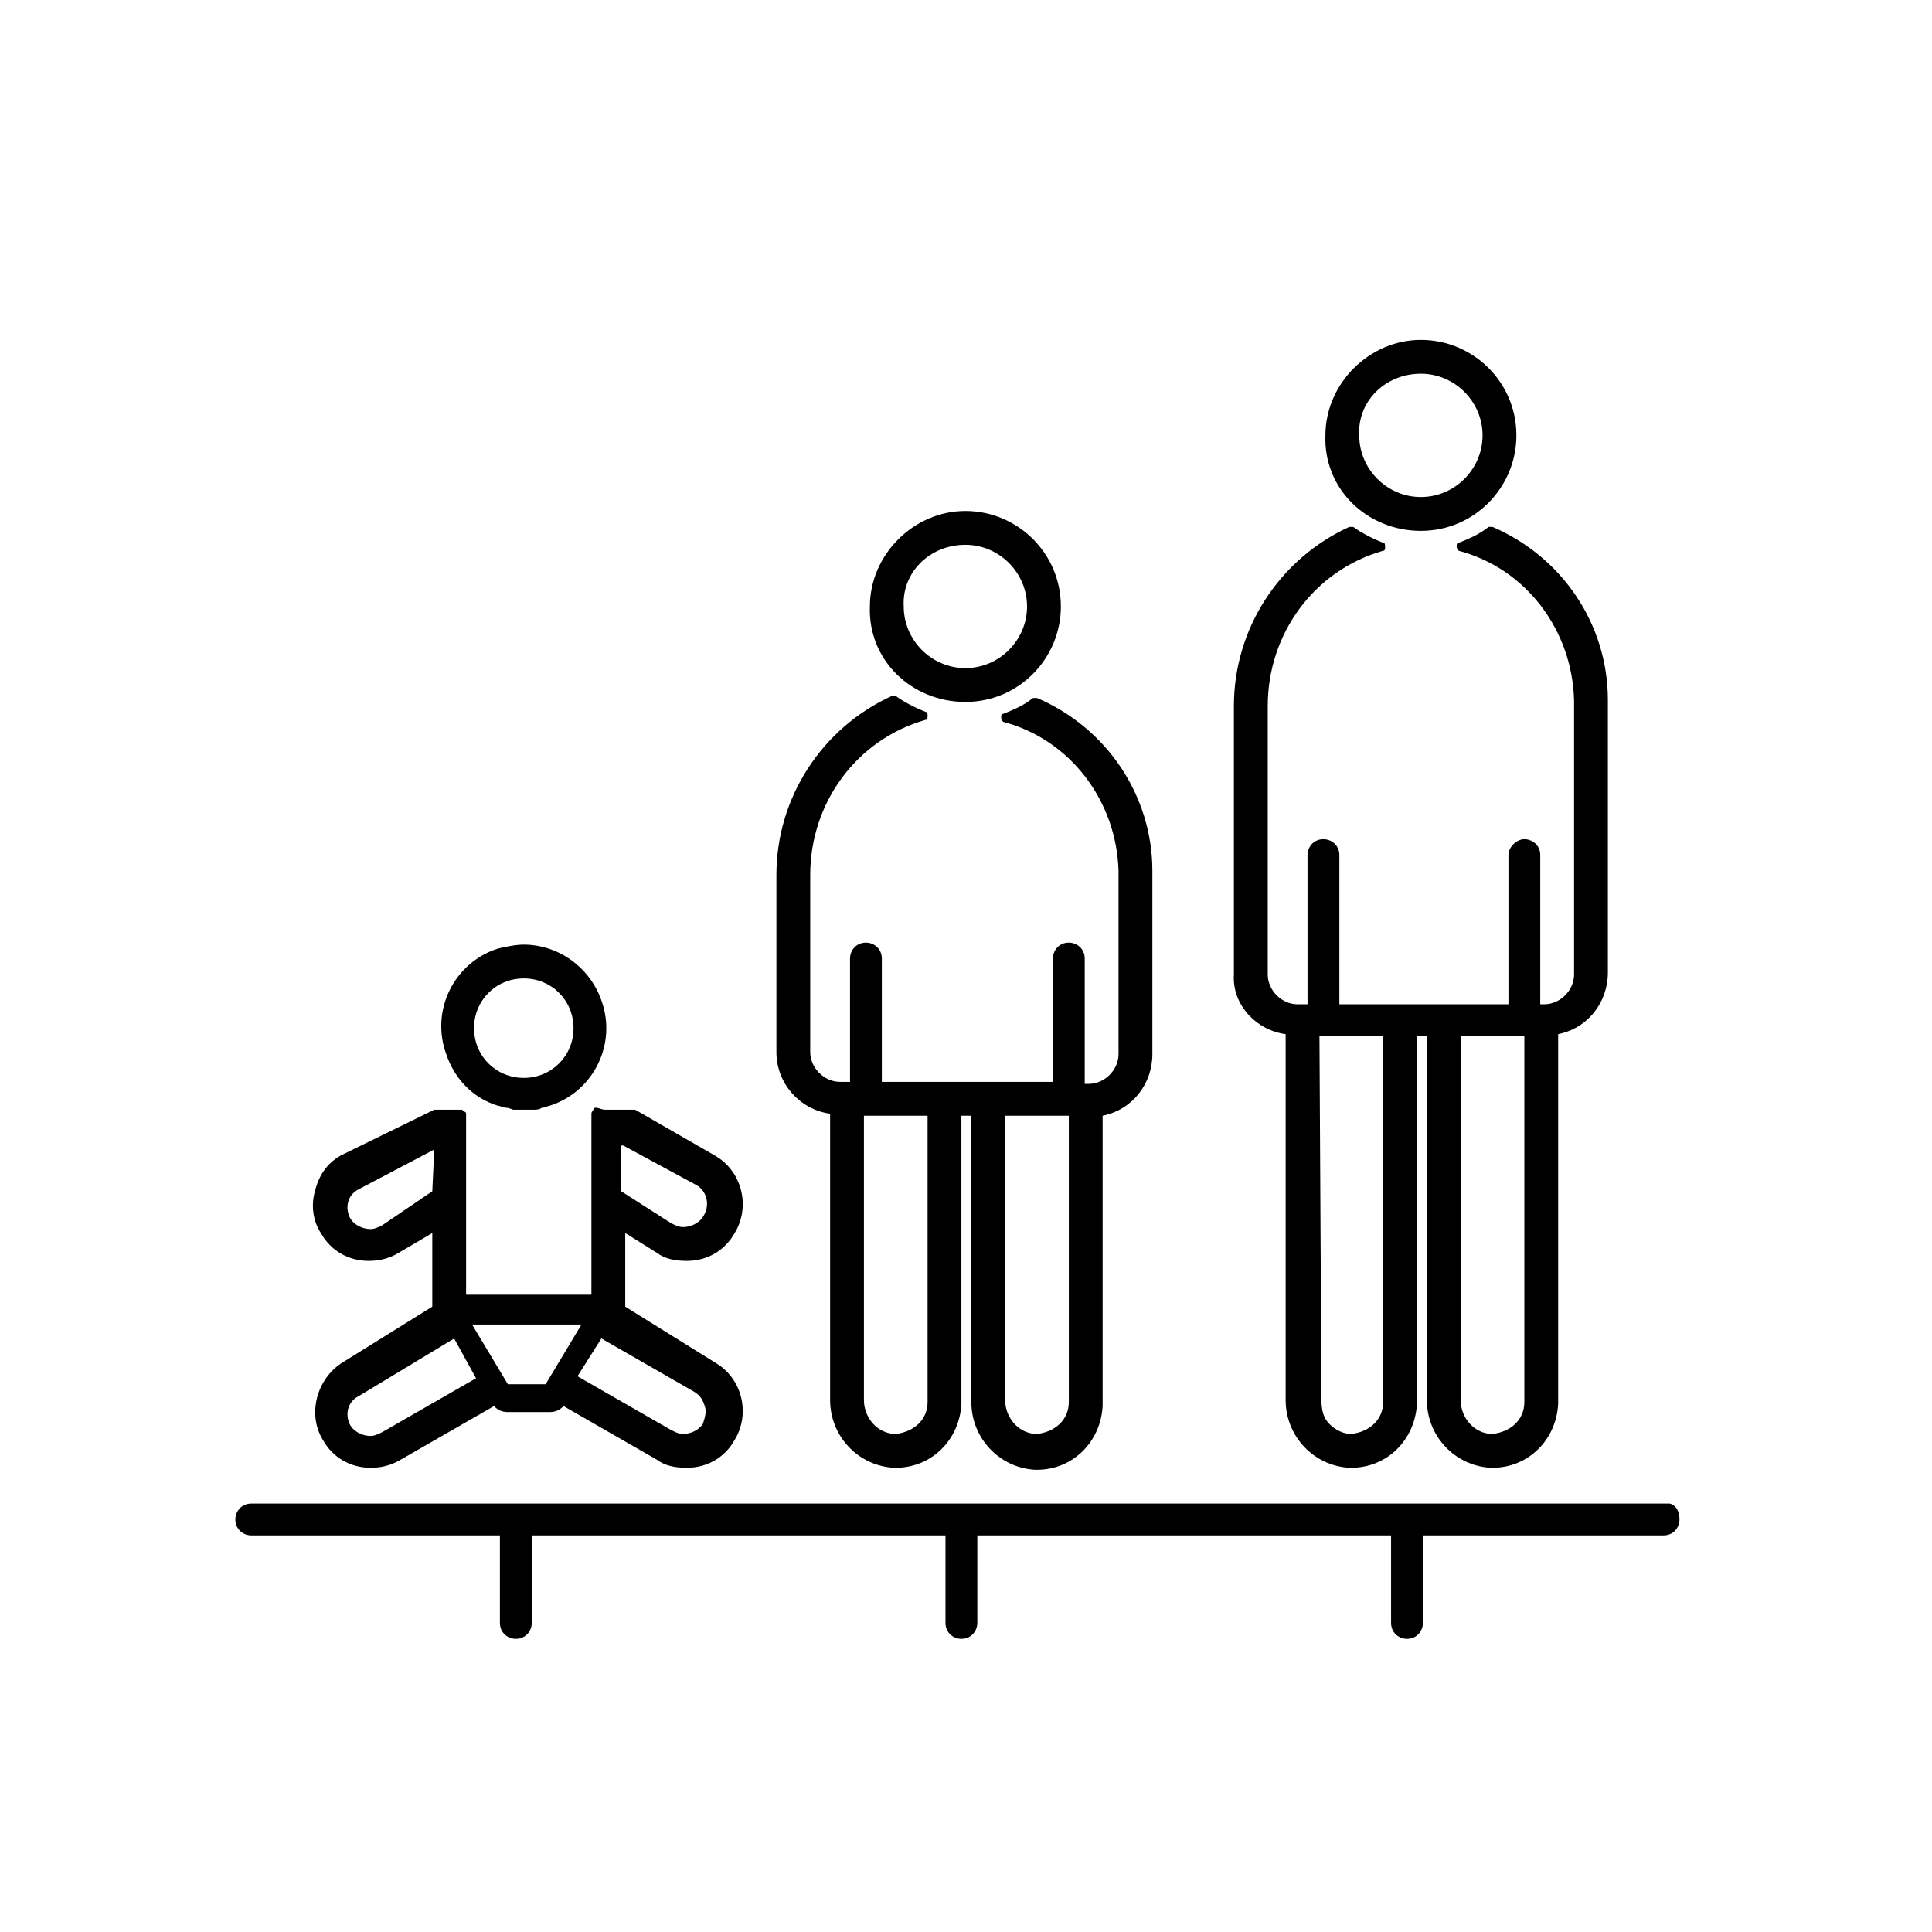 <?xml version="1.0" encoding="UTF-8"?>
<svg width="60px" height="60px" viewBox="0 0 60 60" version="1.1" xmlns="http://www.w3.org/2000/svg" xmlns:xlink="http://www.w3.org/1999/xlink">
    <title>Alter Copy</title>
    <g id="Alter-Copy" stroke="none" stroke-width="1" fill="none" fill-rule="evenodd">
        <g id="Group-2" transform="translate(7, 10)" fill="#000000" fill-rule="nonzero">
            <g id="Group">
                <path d="M18.78,24.587 L18.78,33.483 C18.78,34.595 19.645,35.521 20.757,35.583 L20.819,35.583 C21.93,35.583 22.795,34.718 22.857,33.606 L22.857,24.649 L23.166,24.649 L23.166,33.544 C23.166,34.656 24.031,35.583 25.143,35.645 L25.205,35.645 C26.317,35.645 27.181,34.78 27.243,33.668 L27.243,24.649 C28.17,24.463 28.788,23.66 28.788,22.734 L28.788,17.05 C28.788,14.703 27.367,12.602 25.205,11.676 C25.205,11.676 25.205,11.676 25.143,11.676 C25.143,11.676 25.081,11.676 25.081,11.676 C24.772,11.923 24.463,12.046 24.154,12.17 C24.093,12.17 24.093,12.232 24.093,12.293 C24.093,12.355 24.154,12.417 24.154,12.417 C26.255,12.973 27.676,14.888 27.737,17.05 L27.737,22.734 C27.737,23.228 27.305,23.66 26.811,23.66 L26.687,23.66 L26.687,19.768 C26.687,19.459 26.44,19.274 26.193,19.274 C25.884,19.274 25.699,19.521 25.699,19.768 L25.699,23.598 L20.386,23.598 L20.386,19.768 C20.386,19.459 20.139,19.274 19.892,19.274 C19.583,19.274 19.398,19.521 19.398,19.768 L19.398,23.598 L19.089,23.598 C18.595,23.598 18.162,23.166 18.162,22.672 L18.162,17.174 C18.162,14.95 19.583,12.973 21.745,12.355 C21.807,12.355 21.807,12.293 21.807,12.232 C21.807,12.17 21.807,12.108 21.745,12.108 C21.436,11.985 21.066,11.799 20.819,11.614 C20.819,11.614 20.757,11.614 20.757,11.614 C20.757,11.614 20.695,11.614 20.695,11.614 C18.533,12.602 17.112,14.764 17.112,17.174 L17.112,22.672 C17.112,23.66 17.853,24.463 18.78,24.587 Z M24.216,24.649 L26.193,24.649 L26.193,33.544 C26.193,34.1 25.761,34.471 25.205,34.533 L25.205,34.533 C24.649,34.533 24.216,34.039 24.216,33.483 L24.216,24.649 Z M19.83,24.649 L21.807,24.649 L21.807,33.544 C21.807,34.1 21.374,34.471 20.819,34.533 L20.819,34.533 C20.263,34.533 19.83,34.039 19.83,33.483 L19.83,24.649 Z" id="Shape"></path>
                <path d="M32.927,22.116 L32.927,33.483 C32.927,34.595 33.791,35.521 34.903,35.583 L34.965,35.583 C36.077,35.583 36.942,34.718 37.004,33.606 L37.004,22.178 L37.313,22.178 L37.313,33.483 C37.313,34.595 38.178,35.521 39.29,35.583 L39.351,35.583 C40.463,35.583 41.328,34.718 41.39,33.606 L41.39,22.116 C42.317,21.93 42.934,21.127 42.934,20.201 L42.934,11.737 C42.934,9.39 41.513,7.29 39.351,6.363 C39.351,6.363 39.351,6.363 39.29,6.363 C39.29,6.363 39.228,6.363 39.228,6.363 C38.919,6.61 38.61,6.734 38.301,6.857 C38.239,6.857 38.239,6.919 38.239,6.981 C38.239,7.042 38.301,7.104 38.301,7.104 C40.402,7.66 41.822,9.575 41.884,11.737 L41.884,20.263 C41.884,20.757 41.452,21.189 40.957,21.189 L40.834,21.189 L40.834,16.556 C40.834,16.247 40.587,16.062 40.34,16.062 C40.093,16.062 39.846,16.309 39.846,16.556 L39.846,21.189 L34.595,21.189 L34.595,16.556 C34.595,16.247 34.347,16.062 34.1,16.062 C33.791,16.062 33.606,16.309 33.606,16.556 L33.606,21.189 L33.297,21.189 C32.803,21.189 32.371,20.757 32.371,20.263 L32.371,11.923 C32.371,9.699 33.791,7.722 35.954,7.104 C36.015,7.104 36.015,7.042 36.015,6.981 C36.015,6.919 36.015,6.857 35.954,6.857 C35.645,6.734 35.274,6.548 35.027,6.363 C35.027,6.363 34.965,6.363 34.965,6.363 C34.965,6.363 34.903,6.363 34.903,6.363 C32.741,7.351 31.32,9.514 31.32,11.923 L31.32,20.263 C31.259,21.189 32,21.992 32.927,22.116 Z M40.463,22.054 C40.402,22.054 40.402,22.054 40.34,22.054 C40.34,22.054 40.34,22.054 40.34,22.054 C40.402,22.116 40.402,22.116 40.463,22.054 Z M38.363,22.178 L40.216,22.178 C40.278,22.178 40.278,22.178 40.34,22.178 L40.34,33.544 C40.34,34.1 39.907,34.471 39.351,34.533 L39.351,34.533 C38.795,34.533 38.363,34.039 38.363,33.483 L38.363,22.178 Z M33.977,22.178 L35.954,22.178 L35.954,33.544 C35.954,34.1 35.521,34.471 34.965,34.533 L34.965,34.533 C34.718,34.533 34.471,34.409 34.286,34.224 C34.1,34.039 34.039,33.791 34.039,33.483 L33.977,22.178 Z" id="Shape"></path>
                <path d="M44.849,36.695 L0.803,36.695 C0.494,36.695 0.309,36.942 0.309,37.189 C0.309,37.498 0.556,37.683 0.803,37.683 L8.525,37.683 C8.525,37.683 8.525,37.745 8.525,37.745 L8.525,40.402 C8.525,40.71 8.772,40.896 9.019,40.896 C9.328,40.896 9.514,40.649 9.514,40.402 L9.514,37.745 C9.514,37.745 9.514,37.683 9.514,37.683 L22.363,37.683 C22.363,37.683 22.363,37.745 22.363,37.745 L22.363,40.402 C22.363,40.71 22.61,40.896 22.857,40.896 C23.166,40.896 23.351,40.649 23.351,40.402 L23.351,37.745 C23.351,37.745 23.351,37.683 23.351,37.683 L36.201,37.683 C36.201,37.683 36.201,37.745 36.201,37.745 L36.201,40.402 C36.201,40.71 36.448,40.896 36.695,40.896 C37.004,40.896 37.189,40.649 37.189,40.402 L37.189,37.745 C37.189,37.745 37.189,37.683 37.189,37.683 L44.664,37.683 C44.973,37.683 45.158,37.436 45.158,37.189 C45.158,36.79 44.902,36.695 44.849,36.695 Z" id="Path"></path>
                <path d="M22.981,11.799 C24.649,11.799 25.946,10.44 25.946,8.834 C25.946,7.166 24.587,5.869 22.981,5.869 C21.374,5.869 20.015,7.228 20.015,8.834 C19.954,10.502 21.313,11.799 22.981,11.799 Z M22.981,6.919 C24.031,6.919 24.896,7.784 24.896,8.834 C24.896,9.884 24.031,10.749 22.981,10.749 C21.93,10.749 21.066,9.884 21.066,8.834 C21.004,7.784 21.869,6.919 22.981,6.919 Z" id="Shape"></path>
                <path d="M8.463,24.34 C8.525,24.34 8.649,24.402 8.71,24.402 C8.834,24.402 8.896,24.463 8.958,24.463 L9.019,24.463 C9.081,24.463 9.205,24.463 9.266,24.463 C9.328,24.463 9.452,24.463 9.514,24.463 C9.514,24.463 9.575,24.463 9.575,24.463 C9.637,24.463 9.761,24.463 9.822,24.402 C9.946,24.402 10.008,24.34 10.069,24.34 C11.429,23.907 12.17,22.425 11.676,21.066 C11.305,20.015 10.317,19.336 9.266,19.336 C9.019,19.336 8.71,19.398 8.463,19.459 C7.104,19.892 6.363,21.374 6.857,22.734 C7.104,23.475 7.66,24.093 8.463,24.34 Z M9.266,20.386 C10.131,20.386 10.811,21.066 10.811,21.93 C10.811,22.795 10.131,23.475 9.266,23.475 C8.402,23.475 7.722,22.795 7.722,21.93 C7.722,21.066 8.402,20.386 9.266,20.386 Z" id="Shape"></path>
                <path d="M37.127,6.486 C38.795,6.486 40.093,5.127 40.093,3.521 C40.093,1.853 38.734,0.556 37.127,0.556 C35.521,0.556 34.162,1.915 34.162,3.521 C34.1,5.189 35.459,6.486 37.127,6.486 Z M37.127,1.606 C38.178,1.606 39.042,2.471 39.042,3.521 C39.042,4.571 38.178,5.436 37.127,5.436 C36.077,5.436 35.212,4.571 35.212,3.521 C35.151,2.471 36.015,1.606 37.127,1.606 Z" id="Shape"></path>
                <path d="M3.645,32.309 C2.842,32.803 2.533,33.915 3.027,34.718 C3.336,35.274 3.892,35.583 4.51,35.583 C4.819,35.583 5.127,35.521 5.436,35.336 L8.34,33.668 C8.463,33.791 8.587,33.853 8.772,33.853 L10.069,33.853 C10.255,33.853 10.378,33.791 10.502,33.668 L13.405,35.336 C13.652,35.521 13.961,35.583 14.332,35.583 C14.95,35.583 15.506,35.274 15.815,34.718 C16.309,33.915 16.062,32.803 15.197,32.309 L12.417,30.579 L12.417,28.293 L13.405,28.911 C13.652,29.096 13.961,29.158 14.332,29.158 C14.95,29.158 15.506,28.849 15.815,28.293 C16.309,27.49 16.062,26.378 15.197,25.884 L12.726,24.463 C12.726,24.463 12.664,24.463 12.664,24.463 C12.602,24.463 12.417,24.463 12.232,24.463 C11.985,24.463 11.861,24.463 11.799,24.463 C11.676,24.463 11.614,24.402 11.49,24.402 C11.49,24.402 11.429,24.402 11.429,24.463 C11.429,24.463 11.367,24.525 11.367,24.587 C11.367,24.71 11.367,26.811 11.367,30.208 L7.475,30.208 L7.475,24.587 C7.475,24.587 7.475,24.525 7.413,24.525 C7.413,24.525 7.351,24.463 7.351,24.463 C7.228,24.463 7.104,24.463 7.042,24.463 C6.919,24.463 6.795,24.463 6.548,24.463 C6.548,24.463 6.486,24.463 6.486,24.463 L3.583,25.884 C3.151,26.131 2.903,26.502 2.78,26.996 C2.656,27.429 2.718,27.923 2.965,28.293 C3.274,28.849 3.83,29.158 4.448,29.158 C4.757,29.158 5.066,29.096 5.375,28.911 L6.425,28.293 L6.425,30.579 L3.645,32.309 Z M12.355,25.575 L14.641,26.811 C14.95,26.996 15.073,27.429 14.826,27.799 C14.703,27.985 14.456,28.108 14.208,28.108 C14.085,28.108 13.961,28.046 13.838,27.985 L12.293,26.996 L12.293,25.575 L12.355,25.575 Z M6.425,26.996 L4.88,28.046 C4.757,28.108 4.633,28.17 4.51,28.17 C4.263,28.17 4.015,28.046 3.892,27.861 C3.707,27.552 3.768,27.12 4.139,26.934 L6.486,25.699 L6.425,26.996 Z M11.676,31.568 L14.579,33.235 C14.764,33.359 14.826,33.483 14.888,33.668 C14.95,33.853 14.888,34.039 14.826,34.224 C14.703,34.409 14.456,34.533 14.208,34.533 C14.085,34.533 13.961,34.471 13.838,34.409 L10.934,32.741 L11.676,31.568 Z M11.058,31.135 L9.946,32.988 L8.772,32.988 L7.66,31.135 L11.058,31.135 Z M7.104,31.568 L7.784,32.803 L4.88,34.471 C4.757,34.533 4.633,34.595 4.51,34.595 C4.263,34.595 4.015,34.471 3.892,34.286 C3.707,33.977 3.768,33.544 4.139,33.359 L7.104,31.568 Z" id="Shape"></path>
            </g>
        </g>
    </g>
</svg>